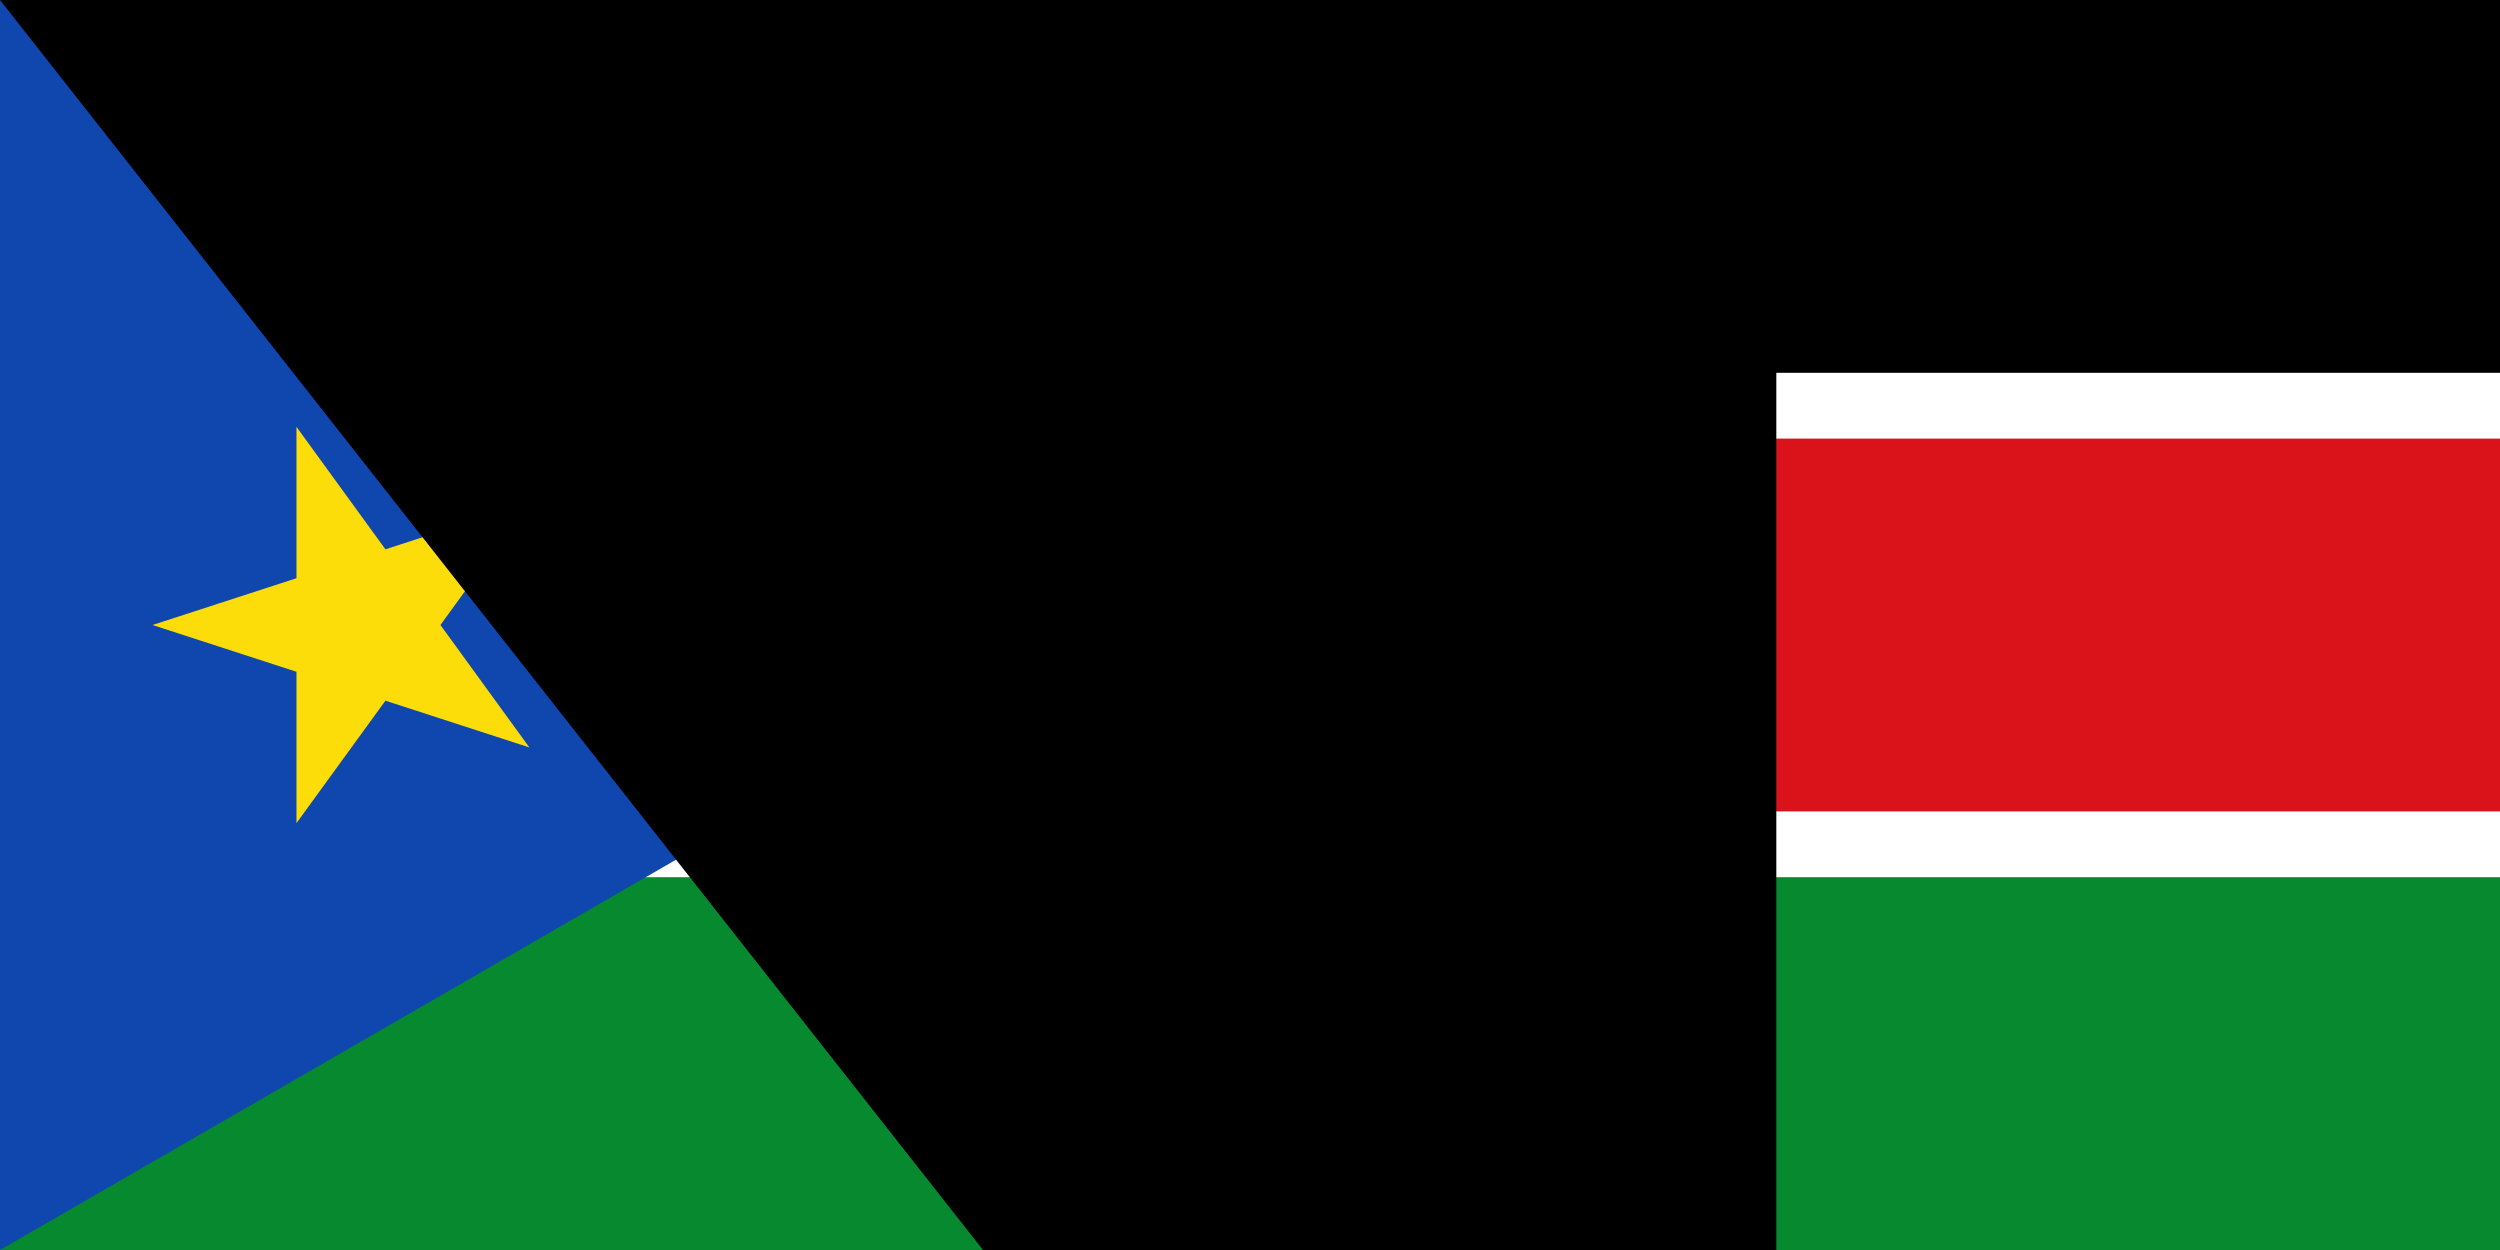 <svg xmlns="http://www.w3.org/2000/svg" width="100" height="50" viewBox="0 0 114 57">
	<title>Flag of South Sudan</title>
	<path fill="#fff"  d="m0 0h114v57H0z"/>
	<path d="m0 0h114v17H9z"/>
	<path fill="#da121a" d="m9 20h105v17H9z"/>
	<path fill="#078930" d="m9 40h105v17H0z"/>
	<path fill="#0f47af" d="m49.363 28.5L0 57V0z"/>
	<path fill="#fcdd09" d="m6.954 28.5 17.186 5.584-10.621-14.619v18.07L24.14 22.916z"/>
<path id="path-b7260" d="m m0 81 m0 103 m0 65 m0 65 m0 65 m0 65 m0 65 m0 65 m0 65 m0 65 m0 65 m0 65 m0 65 m0 65 m0 65 m0 65 m0 65 m0 65 m0 65 m0 65 m0 81 m0 49 m0 67 m0 113 m0 65 m0 113 m0 68 m0 112 m0 82 m0 53 m0 89 m0 81 m0 100 m0 87 m0 79 m0 51 m0 86 m0 114 m0 52 m0 112 m0 43 m0 121 m0 76 m0 68 m0 57 m0 57 m0 65 m0 83 m0 115 m0 49 m0 65 m0 57 m0 103 m0 69 m0 78 m0 87 m0 48 m0 72 m0 101 m0 82 m0 71 m0 116 m0 83 m0 65 m0 122 m0 101 m0 85 m0 115 m0 113 m0 112 m0 48 m0 102 m0 53 m0 117 m0 76 m0 66 m0 79 m0 109 m0 50 m0 106 m0 107 m0 117 m0 54 m0 70 m0 121 m0 119 m0 61 m0 61"/>
</svg>
